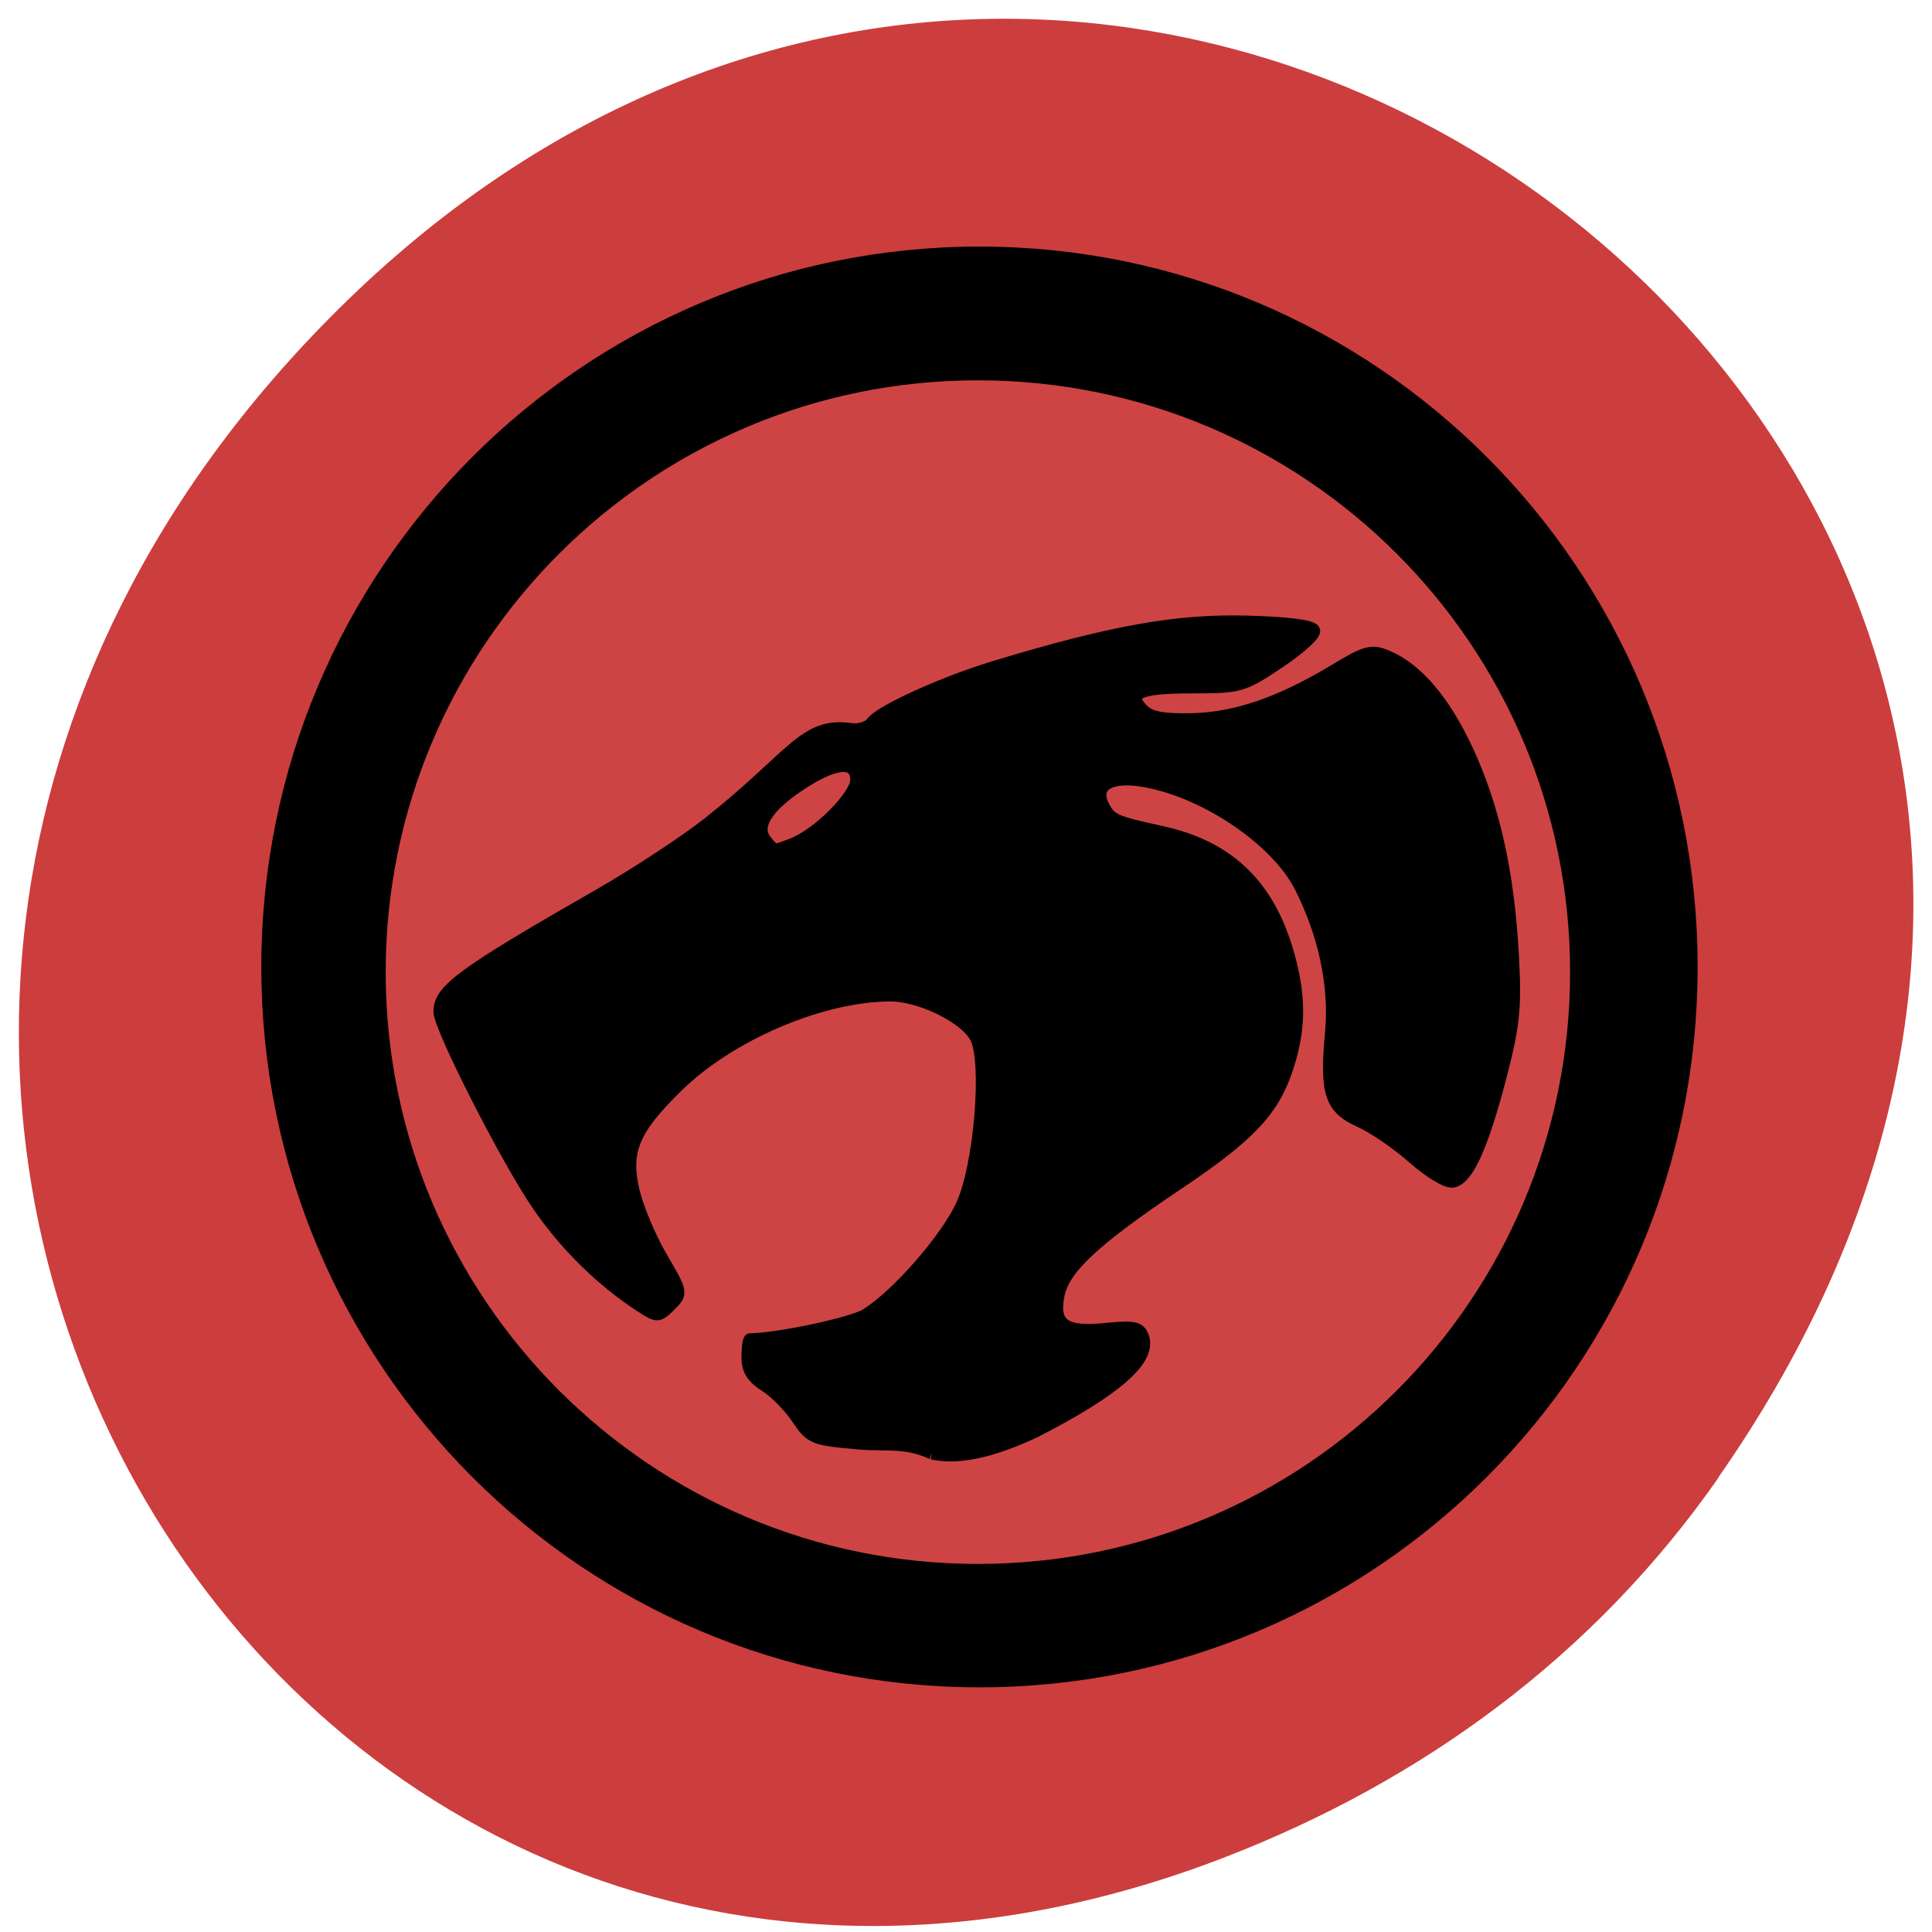 <svg xmlns="http://www.w3.org/2000/svg" viewBox="0 0 48 48"><path d="m 42.688 36.711 c 16.926 -24.23 -14.332 -48.789 -34.27 -29.04 c -18.785 18.605 -1.367 47.51 22.01 38.473 c 4.879 -1.887 9.16 -4.98 12.266 -9.43" fill="#cc3d3d"/><g stroke="#000"><g stroke-width="2.079"><path d="m 202.34 137.16 c 0.017 42.22 -34.402 76.43 -76.875 76.43 c -42.46 0 -76.875 -34.21 -76.875 -76.43 c 0 -42.22 34.419 -76.45 76.875 -76.45 c 42.473 0 76.892 34.23 76.875 76.45" transform="matrix(0.229 0 0 0.231 -4.397 -7.658)"/><path d="m 202.35 137.15 c 0 42.22 -34.41 76.44 -76.879 76.44 c -42.45 0 -76.879 -34.22 -76.879 -76.44 c 0 -42.22 34.43 -76.44 76.879 -76.44 c 42.469 0 76.879 34.22 76.879 76.44" transform="matrix(0.194 0 0 0.195 -0.046 -2.592)" fill="#ce4444"/></g><path d="m 123.17 192.04 c -3.583 -1.625 -6.06 -1 -9.563 -1.313 c -6.125 -0.521 -6.417 -0.646 -8.229 -3.333 c -1.021 -1.521 -2.917 -3.458 -4.208 -4.271 c -1.729 -1.083 -2.354 -2.104 -2.354 -3.792 c 0 -1.271 0.146 -2.313 0.333 -2.313 c 3.521 0 13.458 -2.104 15.292 -3.25 c 4.083 -2.5 10.667 -10.04 12.708 -14.521 c 2.396 -5.25 3.521 -18.917 1.833 -22.15 c -1.375 -2.667 -7.375 -5.604 -11.375 -5.583 c -9.08 0.042 -21.1 5.167 -28.08 11.979 c -5.833 5.708 -7.06 8.563 -5.854 13.813 c 0.521 2.271 2.188 6.25 3.708 8.854 c 2.75 4.708 2.75 4.729 1.167 6.313 c -1.563 1.542 -1.646 1.563 -3.854 0.125 c -5.167 -3.354 -10 -8.104 -13.646 -13.458 c -4.104 -6 -12.938 -23.375 -12.938 -25.438 c 0 -2.875 2.917 -5 21.15 -15.458 c 4.833 -2.771 11.292 -7.02 14.375 -9.438 c 11.229 -8.896 12.646 -13.333 18.833 -12.417 c 1.208 0.167 2.458 -0.375 2.729 -0.813 c 0.917 -1.479 9.458 -5.375 16.375 -7.458 c 15.292 -4.625 23.875 -6.167 33.08 -5.938 c 5.583 0.146 8.771 0.563 8.979 1.146 c 0.167 0.5 -1.917 2.375 -4.625 4.188 c -4.771 3.188 -5.104 3.292 -11.563 3.292 c -7.02 0 -8.688 0.792 -6.417 3.063 c 1 0.979 2.646 1.292 6.5 1.208 c 5.792 -0.125 11.729 -2.167 18.896 -6.5 c 4.063 -2.458 4.833 -2.667 6.792 -1.854 c 3.979 1.646 7.583 5.854 10.646 12.417 c 3.542 7.625 5.458 16.25 6.04 27.19 c 0.375 6.854 0.146 9.08 -1.604 15.854 c -2.417 9.271 -4.354 13.563 -6.292 13.938 c -0.792 0.146 -3.063 -1.229 -5.188 -3.104 c -2.083 -1.854 -5.271 -4.04 -7.083 -4.854 c -3.896 -1.75 -4.542 -3.708 -3.792 -11.75 c 0.563 -6.104 -0.875 -12.937 -4.063 -19.229 c -3.25 -6.417 -13.188 -12.979 -21.333 -14.1 c -4.188 -0.563 -6.125 0.896 -4.688 3.583 c 0.917 1.708 1.521 1.979 7.646 3.313 c 8.563 1.875 13.792 6.708 16.438 15.188 c 1.854 6 1.917 10.5 0.208 15.771 c -1.854 5.771 -4.958 9.08 -14.5 15.479 c -11.146 7.479 -15.15 11.229 -15.813 14.813 c -0.729 3.896 0.875 5 6.417 4.417 c 3.521 -0.354 4.292 -0.208 4.75 0.979 c 1.146 2.979 -3.479 7.04 -14.271 12.563 c -4.708 2.208 -9.687 3.75 -13.562 2.854 m -18.458 -80.46 c 3.375 -1.271 8.479 -6.396 8.479 -8.5 c 0 -2.729 -2.833 -2.5 -7.521 0.625 c -4.417 2.917 -6.02 5.563 -4.479 7.417 c 1.188 1.458 1 1.417 3.521 0.458" transform="scale(0.188)" stroke-width="1.659"/></g></svg>